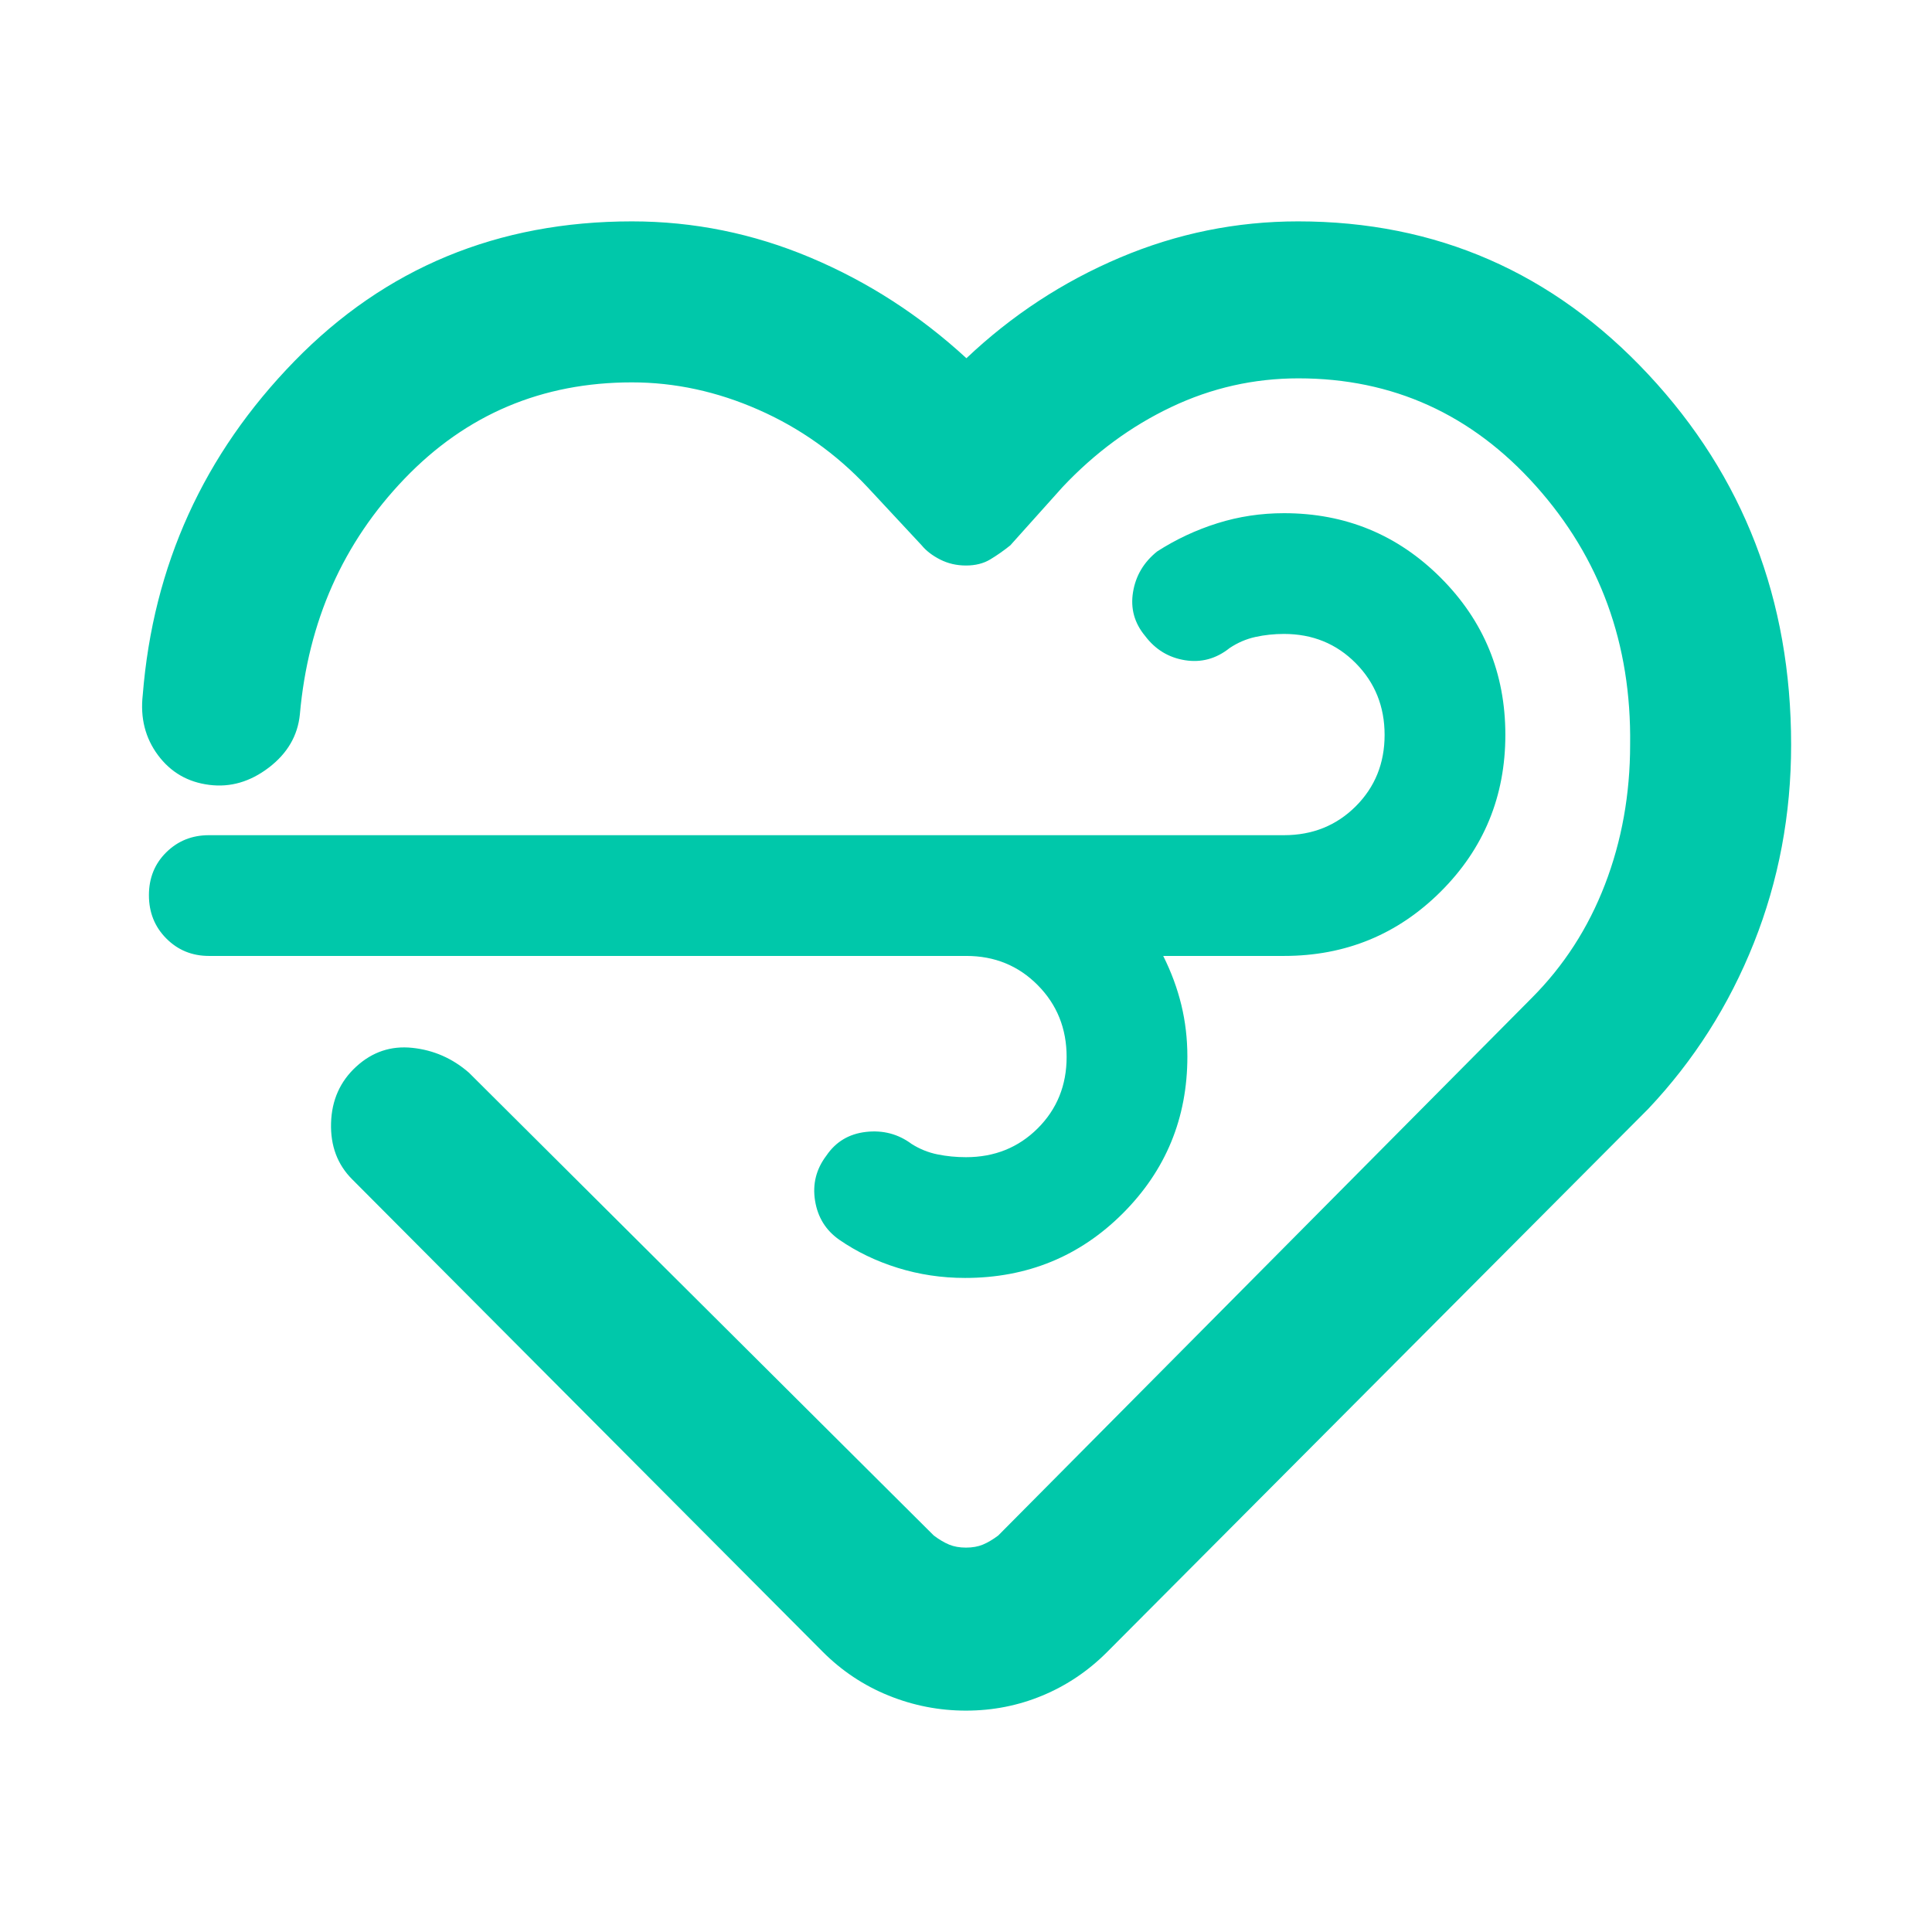 <svg xmlns="http://www.w3.org/2000/svg" height="48" viewBox="0 -960 960 960" width="48"><path fill="rgb(0, 200, 170)" d="M480-110q-20 0-38.5-7.5t-32.78-21.83L175-374q-11-11-10.5-28t12.5-28q12-11 27.88-9.33Q220.75-437.67 233-427l231 230q4 3 7.6 4.5 3.6 1.5 8.4 1.5 4.8 0 8.4-1.5 3.6-1.5 7.6-4.5l265-267q24-24 36.5-56.5t12.5-69.53q1-74.97-46.8-128.47Q715.39-772 645.19-772 612-772 582-757.74q-30 14.25-54 39.74l-26 29q-5 4-10 7t-12 3q-7 0-12.82-2.96T458-689l-27-29q-23.27-24.82-54.14-38.41Q346-770 314-770q-67 0-112.92 47.79Q155.15-674.42 149-605q-1.59 15.86-15.45 26.43T104-570q-16-2-25.5-14.77-9.5-12.78-7.57-29.9 7.71-96.44 75.39-165.89Q214-850 314-850q46 0 88.72 18 42.71 18 77.49 50 33.79-32 76.29-50 42.5-18 88.5-18 103 0 174 76.01t71 184.08q0 51.91-18.5 98.41T819-409L550-139q-14 14-32 21.5t-38 7.5Zm.17-375H103.83q-12.58 0-21.2-8.68-8.63-8.67-8.63-21.5 0-12.82 8.63-21.32 8.62-8.5 21.19-8.5H638q21.25 0 35.63-14.32Q688-573.65 688-594.82q0-21.18-14.37-35.68Q659.25-645 638-645q-7.35 0-14.17 1.5Q617-642 611-638q-10 8-22.19 6.06Q576.62-633.89 569-644q-8-9.61-6-21.8 2-12.2 12-20.2 14-9 29.9-14 15.91-5 33.1-5 45.83 0 77.92 32.12 32.08 32.12 32.08 78T715.92-517q-32.09 32-77.92 32h-60q6 12 9 24.35 3 12.35 3 25.65 0 45.83-32.08 77.92Q525.83-325 479.53-325q-17.38 0-33.45-5Q430-335 417-344q-10-7-12-19.36-2-12.37 5.63-22.42 6.99-10.33 19.68-11.78 12.69-1.44 22.69 6 6 3.78 12.83 5.17Q472.65-385 480-385q21.25 0 35.63-14.32Q530-413.65 530-434.82q0-21.18-14.37-35.68-14.38-14.5-35.46-14.5Zm-1.17 4Z"/></svg>